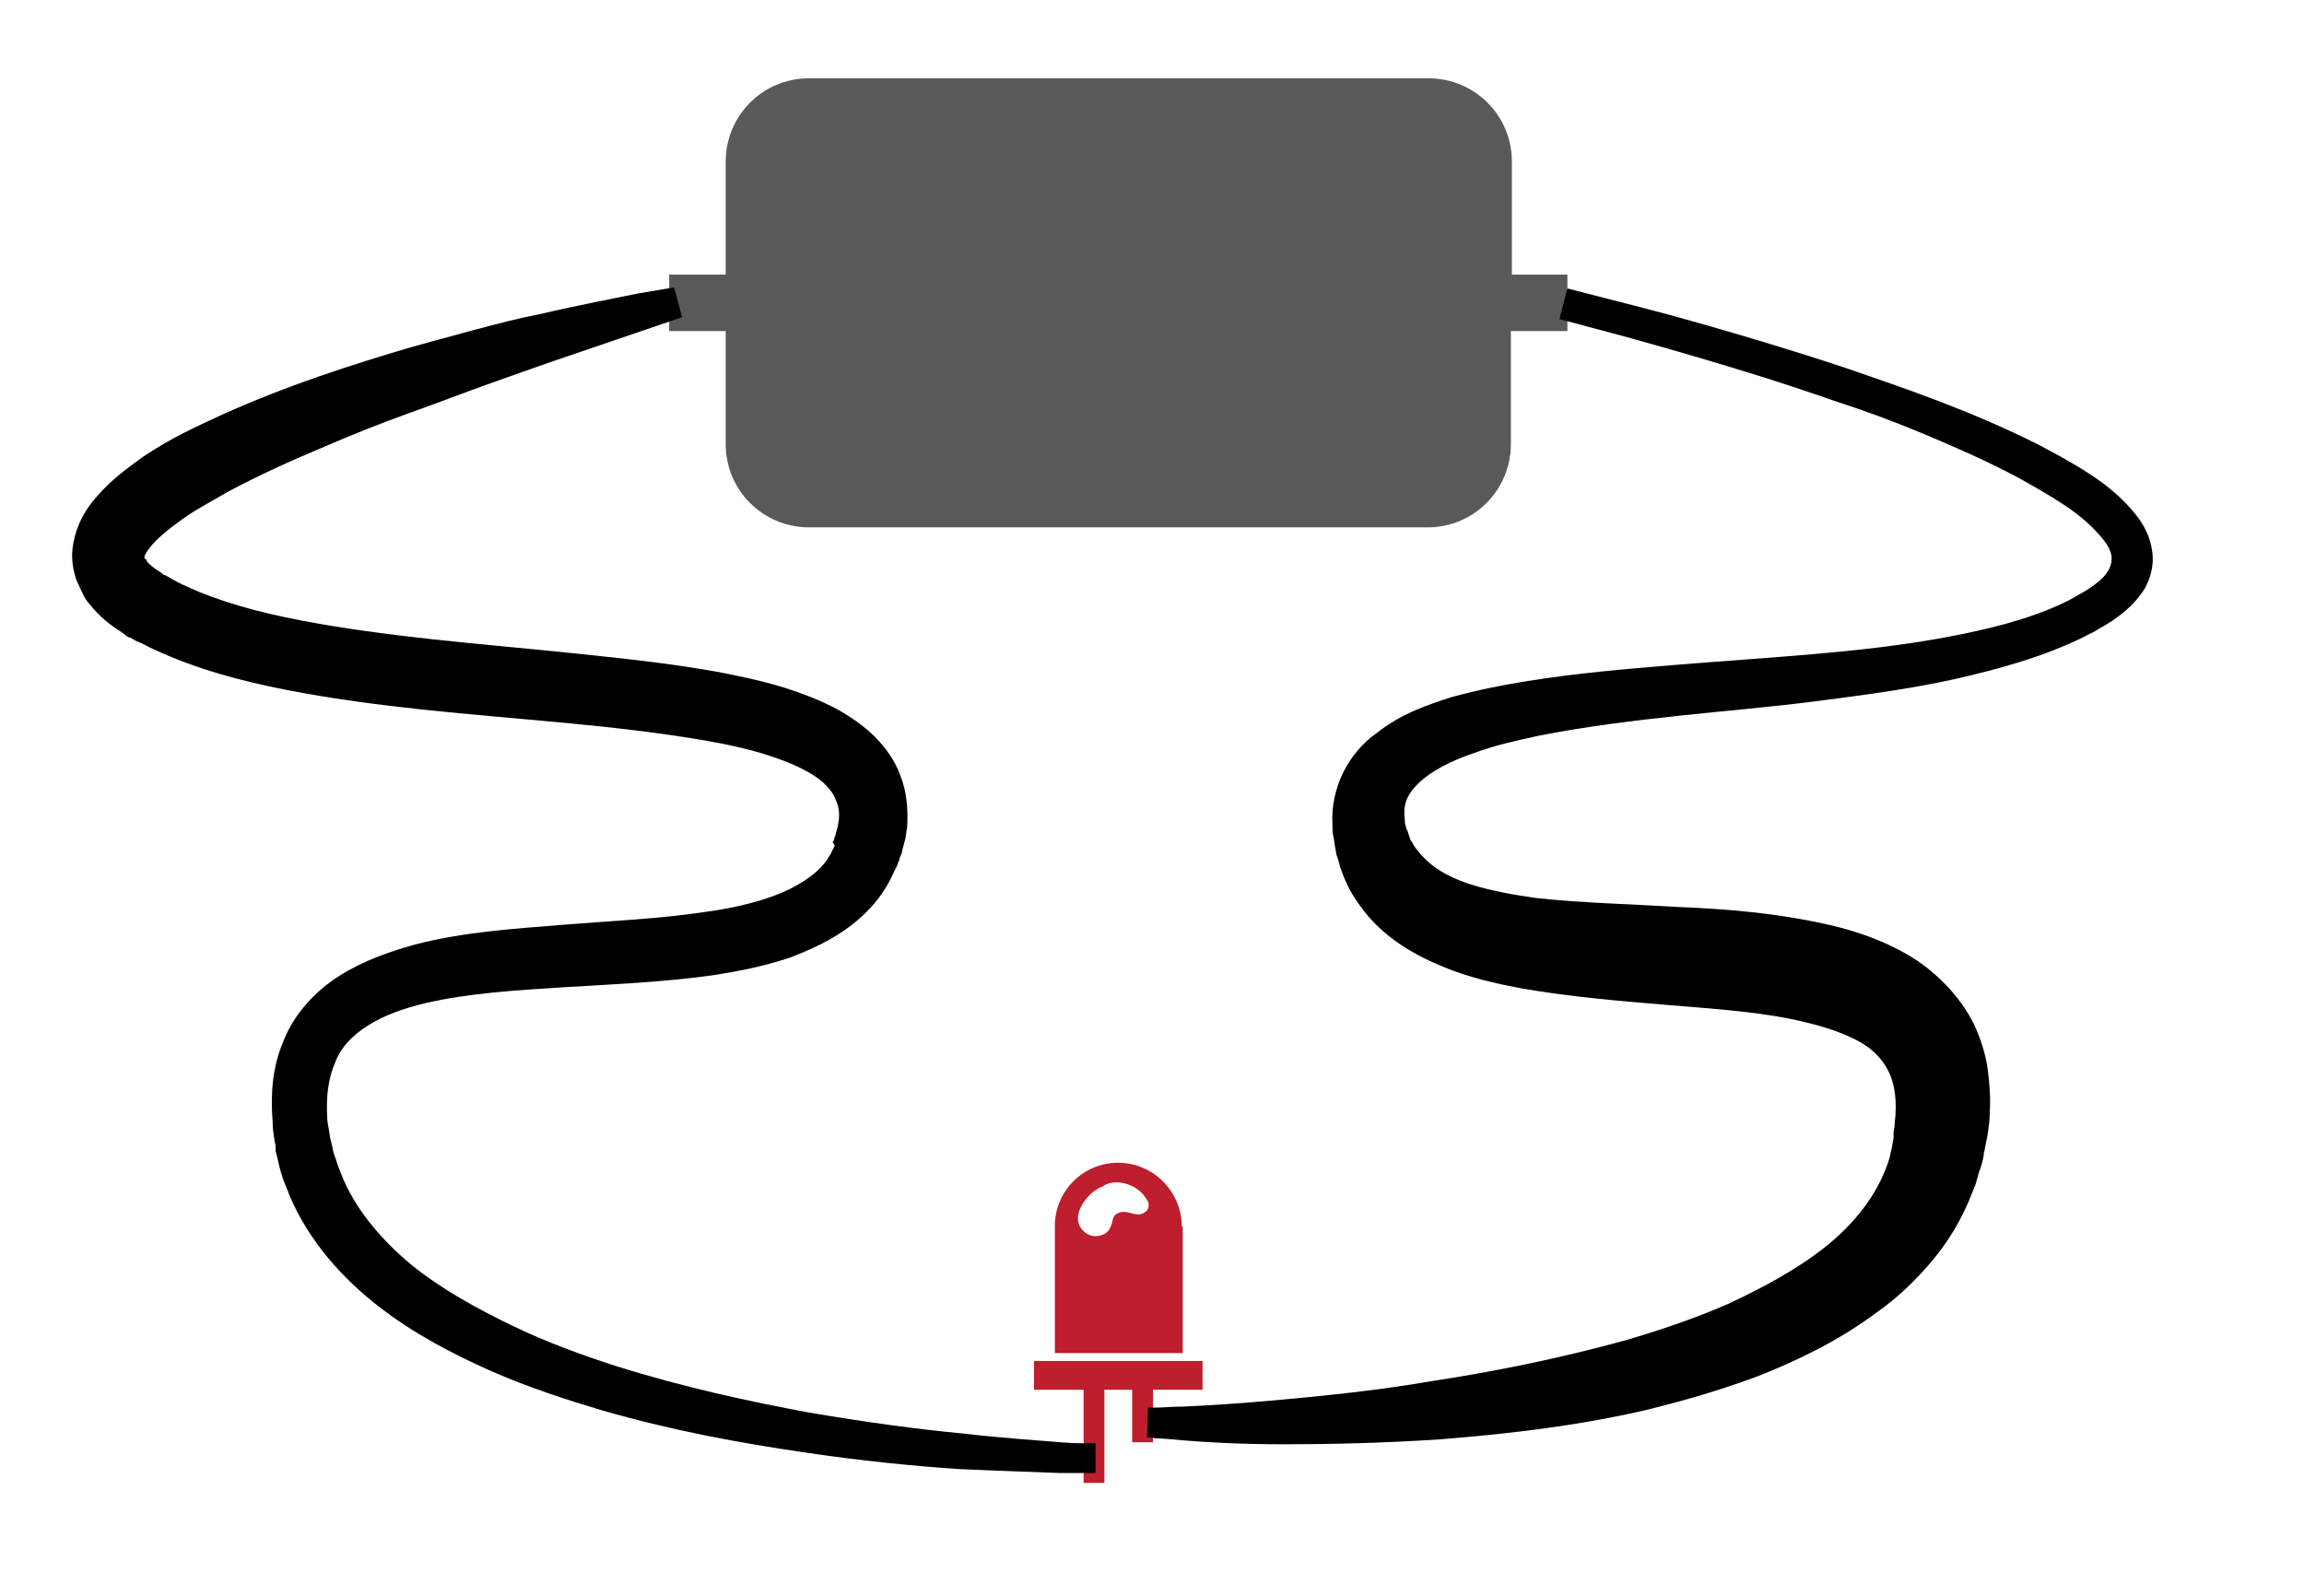 <?xml version="1.0" encoding="utf-8"?>
<!-- Generator: Adobe Illustrator 19.1.0, SVG Export Plug-In . SVG Version: 6.00 Build 0)  -->
<svg version="1.1" id="Layer_1" xmlns="http://www.w3.org/2000/svg" xmlns:xlink="http://www.w3.org/1999/xlink" x="0px" y="0px"
	 viewBox="0 0 232.4 161" style="enable-background:new 0 0 232.4 161;" xml:space="preserve">
<style type="text/css">
	.st0{fill:#BE1E2D;}
	.st1{fill:#58595B;}
</style>
<g>
	<path class="st0" d="M119.2,123.7C119.2,123.7,119.2,123.7,119.2,123.7c0-3.5-2.9-6.4-6.4-6.4c-3.6,0-6.4,2.9-6.4,6.4v0v12.8h12.9
		V123.7z M115,122.5c-0.7,0.1-1.3-0.4-2-0.2c-1,0.3-0.6,0.9-1.1,1.7c-0.4,0.7-1.5,0.9-2.2,0.5c-2.3-1.4,0-4.3,1.5-4.8
		c1.2-0.9,3.5-0.3,4.4,1.2C116.1,121.5,115.9,122.3,115,122.5z"/>
	<polygon class="st0" points="104.3,137.3 104.3,140.2 109.3,140.2 109.3,149.6 111.4,149.6 111.4,140.2 114.2,140.2 114.2,145.5 
		116.3,145.5 116.3,140.2 121.3,140.2 121.3,137.3 	"/>
</g>
<path class="st1" d="M152.5,27.7V16.3c0-4.7-3.8-8.4-8.4-8.4H81.6c-4.7,0-8.4,3.8-8.4,8.4v11.4h-5.7v5.7h5.7v11.4
	c0,4.7,3.8,8.4,8.4,8.4H144c4.7,0,8.4-3.8,8.4-8.4V33.4h5.7v-5.7H152.5z"/>
<g>
	<path d="M68.8,32c0,0-4.7,1.6-12.9,4.4c-2,0.7-4.3,1.5-6.8,2.4c-2.5,0.9-5.1,1.9-7.9,2.9c-2.8,1-5.8,2.2-8.8,3.5
		c-3.1,1.3-6.2,2.7-9.4,4.4c-1.5,0.9-3.1,1.7-4.5,2.7c-1.4,1-2.8,2.1-3.5,3.1c-0.4,0.5-0.5,0.9-0.4,0.9c0,0,0,0,0,0
		c0,0,0,0.1,0.1,0.1c0.1,0.1,0.1,0.1,0.1,0.2c0.2,0.3,0.8,0.8,1.5,1.2l0.2,0.2l0.1,0c-0.1-0.1,0,0,0,0l0.2,0.1l0.7,0.4
		c0.4,0.2,0.7,0.4,1.2,0.6c3.4,1.6,7.5,2.7,11.7,3.5c4.2,0.8,8.7,1.4,13.3,1.9c4.6,0.5,9.3,0.9,14.1,1.4c4.8,0.5,9.7,1,14.7,1.9
		c2.5,0.5,5,1,7.6,1.9c2.6,0.9,5.2,2,7.7,4.2c1.2,1.1,2.4,2.6,3,4.3c0.7,1.7,0.8,3.6,0.7,5.3c-0.1,0.4-0.1,0.8-0.2,1.2L91,85.8
		l0,0.1l-0.1,0.3l-0.1,0.2l-0.1,0.4l-0.1,0.2l-0.1,0.3l-0.3,0.6c-0.7,1.6-1.6,2.9-2.8,4.1c-2.3,2.3-5.1,3.6-7.7,4.6
		c-2.7,0.9-5.3,1.4-7.9,1.8c-5.1,0.7-10.1,0.9-15,1.2c-4.8,0.3-9.6,0.6-13.9,1.6c-2.1,0.5-4.1,1.2-5.7,2.2c-1.6,1-2.8,2.2-3.4,3.8
		c-0.7,1.6-0.9,3.4-0.8,5.4c0,0.5,0.1,1,0.2,1.5l0.1,0.7l0.2,0.8c0.1,0.6,0.2,0.9,0.4,1.4c0.1,0.4,0.3,0.9,0.5,1.4
		c1.4,3.6,4.1,6.7,7.1,9.2c3.1,2.5,6.6,4.4,10.1,6.1c3.5,1.7,7.1,3,10.5,4.1c7,2.2,13.6,3.6,19.5,4.7c5.9,1,11.1,1.7,15.4,2.1
		c4.3,0.5,7.7,0.7,10,0.9c1.2,0.1,2,0.1,2.6,0.1c0.6,0,0.9,0,0.9,0l0,3c0,0-0.3,0-0.9,0c-0.6,0-1.5,0-2.7,0
		c-2.3-0.1-5.8-0.2-10.2-0.4c-4.4-0.3-9.7-0.8-15.7-1.7c-6.1-0.9-12.9-2.1-20.2-4.2c-3.7-1.1-7.4-2.3-11.3-4
		c-3.8-1.7-7.7-3.7-11.3-6.5c-3.6-2.8-7-6.5-9-11.2c-0.2-0.6-0.5-1.2-0.7-1.8c-0.2-0.6-0.4-1.4-0.5-1.9l-0.2-0.8l0-0.1l0-0.2l0-0.2
		l-0.1-0.5c-0.1-0.6-0.2-1.3-0.2-1.9c-0.2-2.6-0.1-5.4,1.1-8.2c1.1-2.8,3.3-5.1,5.7-6.6c2.4-1.5,5-2.4,7.5-3.1c5-1.3,10-1.6,14.9-2
		c4.9-0.4,9.8-0.6,14.4-1.3c2.3-0.3,4.6-0.8,6.6-1.5c2-0.7,3.8-1.7,5-2.9c0.6-0.6,1.1-1.4,1.4-2.1l0.1-0.2L84,85c0,0,0-0.1,0.1-0.2
		l0.1-0.4l0.1-0.2c0,0,0.1-0.2,0,0l0-0.1l0.2-0.7l0.1-0.6c0.1-0.8,0-1.5-0.3-2.1c-0.2-0.6-0.6-1.1-1.2-1.7c-1.2-1.1-3.2-2-5.3-2.7
		c-2.1-0.7-4.4-1.2-6.7-1.6c-9.3-1.6-18.9-2.1-28.3-3.1c-4.7-0.5-9.3-1.1-13.9-2c-4.6-0.9-9.1-2.1-13.4-4.1
		c-0.5-0.2-1.1-0.6-1.7-0.8l-0.7-0.4L13,64.3l-0.2-0.1l-0.1-0.1l-0.4-0.3c-1.1-0.7-2.2-1.5-3.3-2.9c-0.3-0.3-0.5-0.7-0.7-1.1
		c-0.2-0.4-0.4-0.9-0.6-1.3c-0.3-0.9-0.5-2-0.4-3c0.2-2,1-3.5,1.8-4.6c1.7-2.2,3.5-3.5,5.3-4.8c1.8-1.2,3.6-2.2,5.3-3
		c7-3.4,13.6-5.6,19.5-7.4c2.9-0.9,5.7-1.6,8.2-2.3c2.6-0.7,4.9-1.3,7-1.7c4.3-1,7.6-1.6,10-2.1c2.3-0.4,3.6-0.6,3.6-0.6L68.8,32z"
		/>
</g>
<g>
	<path d="M158.1,29.1c0,0,1.2,0.3,3.5,0.9c2.3,0.6,5.6,1.4,9.8,2.6c4.2,1.2,9.3,2.7,15,4.6c5.8,2,12.3,4.2,19.1,7.6
		c1.7,0.9,3.4,1.8,5.1,2.9c1.7,1.1,3.4,2.4,4.9,4.3c0.7,0.9,1.4,2.1,1.6,3.7c0.2,1.5-0.3,3.2-1.2,4.3c-0.8,1.1-1.8,1.9-2.8,2.6
		c-0.3,0.2-0.5,0.3-0.8,0.5l-0.7,0.4c-0.4,0.3-1,0.5-1.5,0.8c-4.1,2-8.5,3.2-12.9,4.2c-4.5,1-9.1,1.6-13.7,2.2
		c-4.6,0.6-9.4,1-14.1,1.5c-4.7,0.5-9.5,1.1-14.1,2c-2.3,0.5-4.6,1-6.7,1.8c-2.1,0.7-4.1,1.7-5.4,2.9c-1.3,1.2-1.7,2.3-1.5,3.8
		c0,0.2,0,0.4,0.1,0.6c0,0.2,0.1,0.4,0.2,0.6L142,84c0,0,0.1,0.2,0-0.1l0,0.1l0.1,0.2c0.1,0.3,0.2,0.7,0.3,0.7
		c0.1,0.2,0.3,0.6,0.6,0.9c0.2,0.3,0.5,0.6,0.8,0.9c1.1,1.1,2.8,2,4.8,2.6c2,0.6,4.2,1,6.4,1.3c4.6,0.5,9.4,0.6,14.3,0.9
		c4.9,0.2,9.9,0.6,15.2,1.8c2.6,0.6,5.3,1.5,7.9,3c2.6,1.5,5.2,4,6.7,7c0.7,1.5,1.2,3.1,1.4,4.6c0.2,1.5,0.3,3,0.2,4.4
		c0,0.7-0.1,1.4-0.2,2.1l-0.2,1l-0.1,0.5l0,0.1l-0.1,0.3l0,0.2c-0.1,0.6-0.2,1-0.5,1.8l-0.3,1.1l-0.4,1c-1,2.6-2.4,4.9-4.1,6.9
		c-1.7,2-3.5,3.7-5.5,5.1c-3.9,2.9-7.9,4.8-11.9,6.4c-4,1.5-7.9,2.6-11.6,3.5c-7.5,1.7-14.4,2.4-20.5,2.9
		c-6.1,0.4-11.5,0.5-15.8,0.5c-4.4,0-7.8-0.2-10.2-0.4c-1.2-0.1-2.1-0.2-2.7-0.2c-0.6-0.1-0.9-0.1-0.9-0.1l0.1-3c0,0,0.3,0,0.9,0
		c0.6,0,1.5-0.1,2.6-0.1c2.3-0.1,5.7-0.3,10-0.7c4.3-0.4,9.5-0.9,15.3-1.9c5.9-0.9,12.5-2.2,19.4-4.1c3.4-1,7-2.2,10.4-3.7
		c3.4-1.6,6.8-3.4,9.7-5.7c2.9-2.3,5.2-5.2,6.3-8.4l0.2-0.6l0.1-0.5c0.1-0.3,0.2-0.9,0.3-1.5l0-0.2c0,0,0-0.2,0,0.1l0-0.1l0-0.3
		l0.1-0.7c0-0.4,0.1-0.9,0.1-1.3c0.1-1.8-0.2-3.3-0.8-4.4c-0.6-1.1-1.5-2.1-3-2.9c-1.5-0.8-3.3-1.4-5.4-1.9c-4.1-1-8.8-1.3-13.6-1.7
		c-4.8-0.4-9.8-0.8-15-1.7c-2.6-0.5-5.3-1.1-7.9-2.2c-2.7-1.1-5.5-2.7-7.6-5.2c-0.5-0.6-1-1.3-1.5-2.1c-0.4-0.7-0.8-1.5-1.1-2.4
		c-0.2-0.5-0.2-0.7-0.3-1l-0.2-0.6l-0.1-0.6c-0.1-0.4-0.1-0.8-0.2-1.2c-0.1-0.4-0.1-0.8-0.1-1.3c-0.1-1.7,0.3-3.6,1.1-5.2
		c0.8-1.6,2-3,3.3-3.9c2.5-2,5.2-2.9,7.7-3.7c2.6-0.7,5.1-1.2,7.6-1.6c5-0.8,9.8-1.2,14.6-1.6c4.8-0.4,9.5-0.7,14.1-1.1
		c4.6-0.4,9.1-0.9,13.4-1.7c4.3-0.8,8.4-1.8,12-3.5c0.4-0.2,0.8-0.4,1.3-0.7l0.7-0.4l0.5-0.3c0.7-0.5,1.4-1,1.8-1.6
		c0.4-0.6,0.5-1,0.5-1.5c0-0.5-0.3-1.2-0.8-1.8c-1-1.3-2.4-2.5-3.9-3.5c-1.5-1-3.1-1.9-4.7-2.8c-3.2-1.7-6.4-3.1-9.5-4.4
		c-3.1-1.3-6.1-2.4-8.9-3.3c-5.7-2-10.7-3.5-14.8-4.7c-4.1-1.2-7.4-2.1-9.7-2.7c-2.2-0.6-3.4-0.9-3.4-0.9L158.1,29.1z"/>
</g>
</svg>
